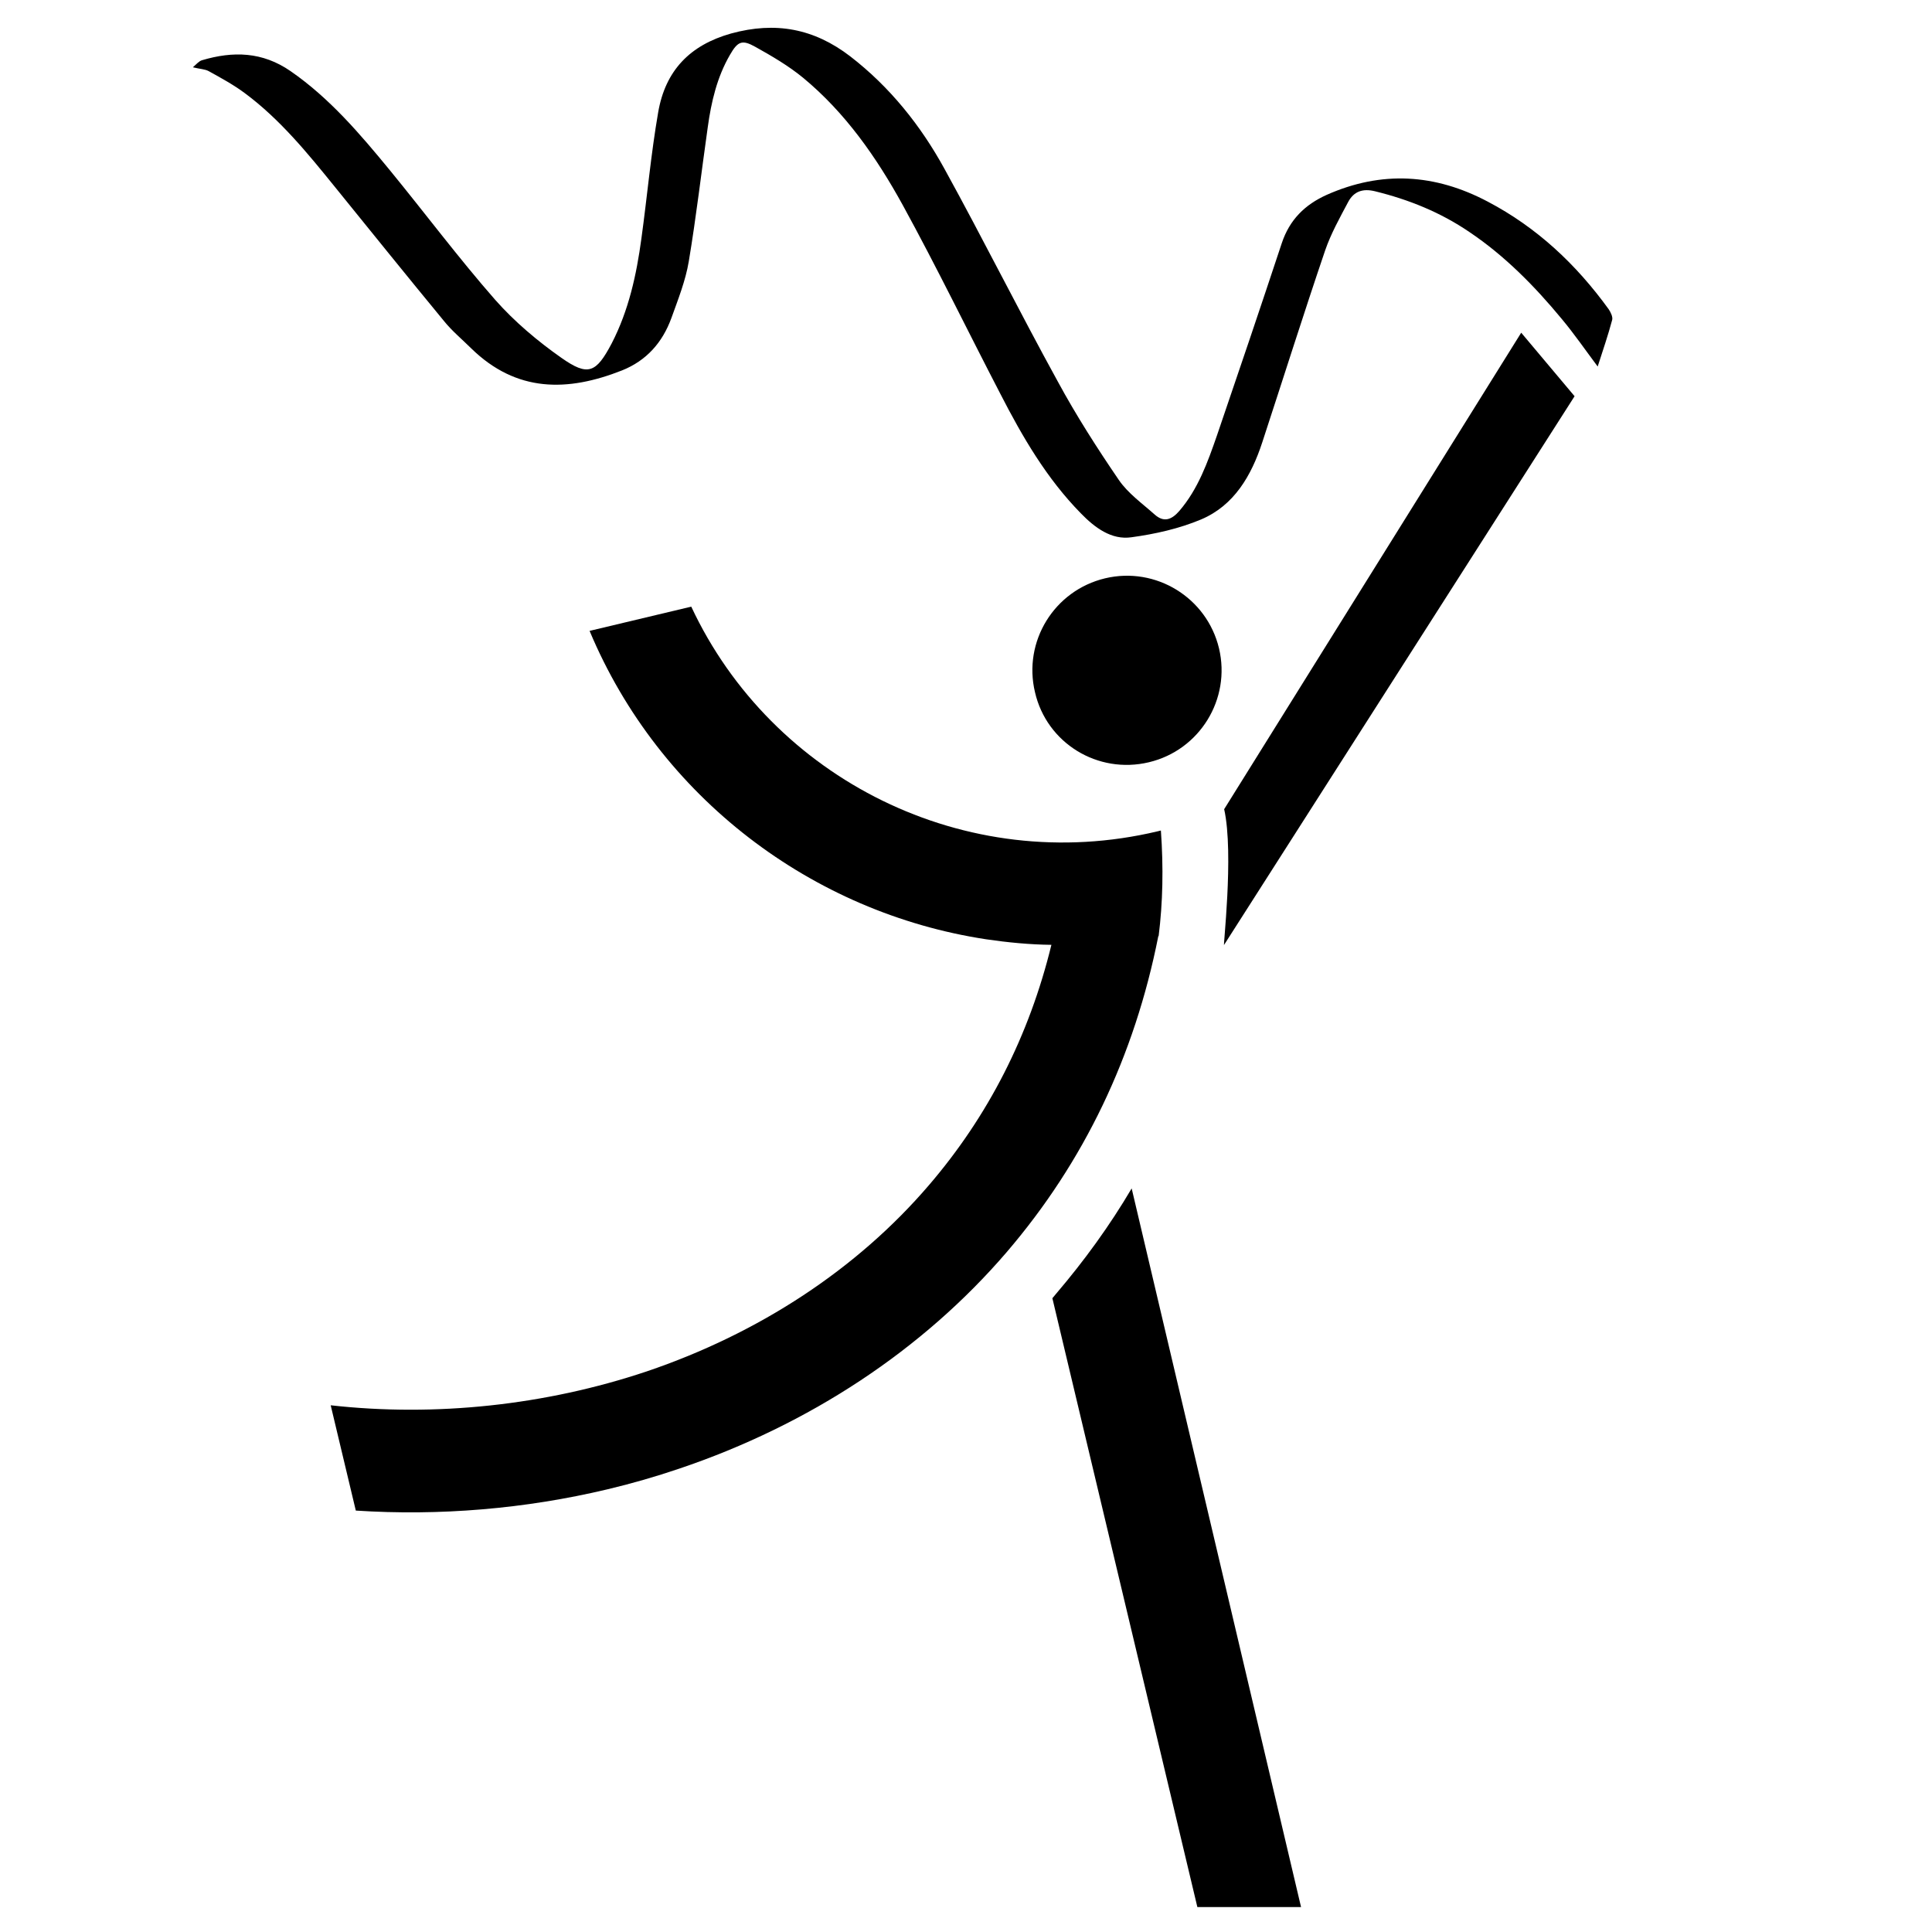 <svg width="24" height="24" viewBox="0 0 24 24" fill="none" xmlns="http://www.w3.org/2000/svg">
<path d="M13.118 16.073C13.103 16.091 13.088 16.109 13.073 16.127L14.874 23.69H16.162L14.058 14.763C13.785 15.226 13.471 15.659 13.118 16.073Z" fill="black"/>
<path d="M11.54 14.722C10.648 15.764 9.431 16.563 8.031 17.037C6.777 17.457 5.409 17.603 4.108 17.457L4.42 18.765C5.46 18.833 6.525 18.744 7.545 18.501C7.848 18.429 8.143 18.344 8.435 18.245C10.056 17.699 11.464 16.767 12.505 15.555C13.466 14.434 14.094 13.12 14.389 11.629L14.393 11.628C14.445 11.213 14.454 10.78 14.421 10.317C14.407 10.32 14.393 10.323 14.38 10.327C11.992 10.895 9.586 9.674 8.587 7.536L7.324 7.837C8.19 9.905 10.089 11.339 12.249 11.668C12.515 11.707 12.789 11.734 13.061 11.737C12.786 12.864 12.277 13.863 11.54 14.722Z" fill="black"/>
<path d="M14.272 9.469C14.903 9.319 15.293 8.685 15.143 8.054C14.992 7.424 14.359 7.034 13.728 7.184C13.096 7.335 12.706 7.968 12.857 8.599C13.002 9.231 13.636 9.621 14.272 9.469Z" fill="black"/>
<path d="M15.207 10.052C15.332 10.609 15.185 11.821 15.207 11.736L15.207 11.736L19.56 4.922L18.897 4.133L15.207 10.052Z" fill="black"/>
<path d="M2.396 0.836C2.439 0.799 2.471 0.759 2.51 0.748C2.894 0.634 3.259 0.641 3.61 0.884C4.094 1.219 4.47 1.661 4.84 2.111C5.28 2.648 5.696 3.205 6.151 3.724C6.391 3.996 6.681 4.24 6.975 4.446C7.305 4.678 7.405 4.634 7.599 4.265C7.81 3.856 7.907 3.414 7.968 2.961C8.04 2.438 8.086 1.915 8.176 1.396C8.265 0.877 8.57 0.56 9.082 0.416C9.634 0.265 10.111 0.354 10.562 0.7C11.053 1.079 11.437 1.558 11.734 2.1C12.214 2.972 12.659 3.864 13.139 4.737C13.368 5.16 13.63 5.569 13.899 5.963C14.013 6.129 14.189 6.254 14.343 6.391C14.458 6.494 14.555 6.457 14.651 6.346C14.884 6.074 15.002 5.742 15.117 5.411C15.389 4.615 15.658 3.82 15.923 3.02C16.02 2.729 16.21 2.542 16.482 2.42C17.163 2.118 17.826 2.158 18.482 2.505C19.091 2.825 19.579 3.282 19.984 3.842C20.009 3.879 20.037 3.938 20.027 3.974C19.976 4.166 19.912 4.35 19.847 4.553C19.69 4.343 19.553 4.144 19.399 3.96C19.063 3.554 18.694 3.179 18.256 2.884C17.894 2.637 17.5 2.479 17.081 2.376C16.93 2.339 16.819 2.376 16.748 2.508C16.644 2.704 16.533 2.902 16.461 3.112C16.192 3.904 15.941 4.7 15.68 5.496C15.544 5.912 15.329 6.28 14.92 6.453C14.648 6.567 14.35 6.634 14.056 6.674C13.806 6.711 13.598 6.553 13.426 6.376C13.003 5.945 12.702 5.429 12.426 4.891C12.021 4.111 11.637 3.319 11.215 2.549C10.889 1.956 10.502 1.4 9.975 0.965C9.796 0.818 9.588 0.696 9.383 0.582C9.219 0.49 9.165 0.512 9.068 0.681C8.907 0.958 8.835 1.267 8.792 1.58C8.713 2.136 8.649 2.693 8.556 3.249C8.516 3.488 8.423 3.72 8.341 3.949C8.23 4.254 8.032 4.479 7.728 4.601C7.051 4.869 6.416 4.877 5.854 4.328C5.739 4.214 5.614 4.111 5.513 3.985C5.058 3.433 4.61 2.877 4.162 2.324C3.822 1.904 3.478 1.481 3.041 1.157C2.901 1.053 2.747 0.969 2.593 0.884C2.546 0.858 2.485 0.858 2.396 0.836Z" fill="black"/>
</svg>

